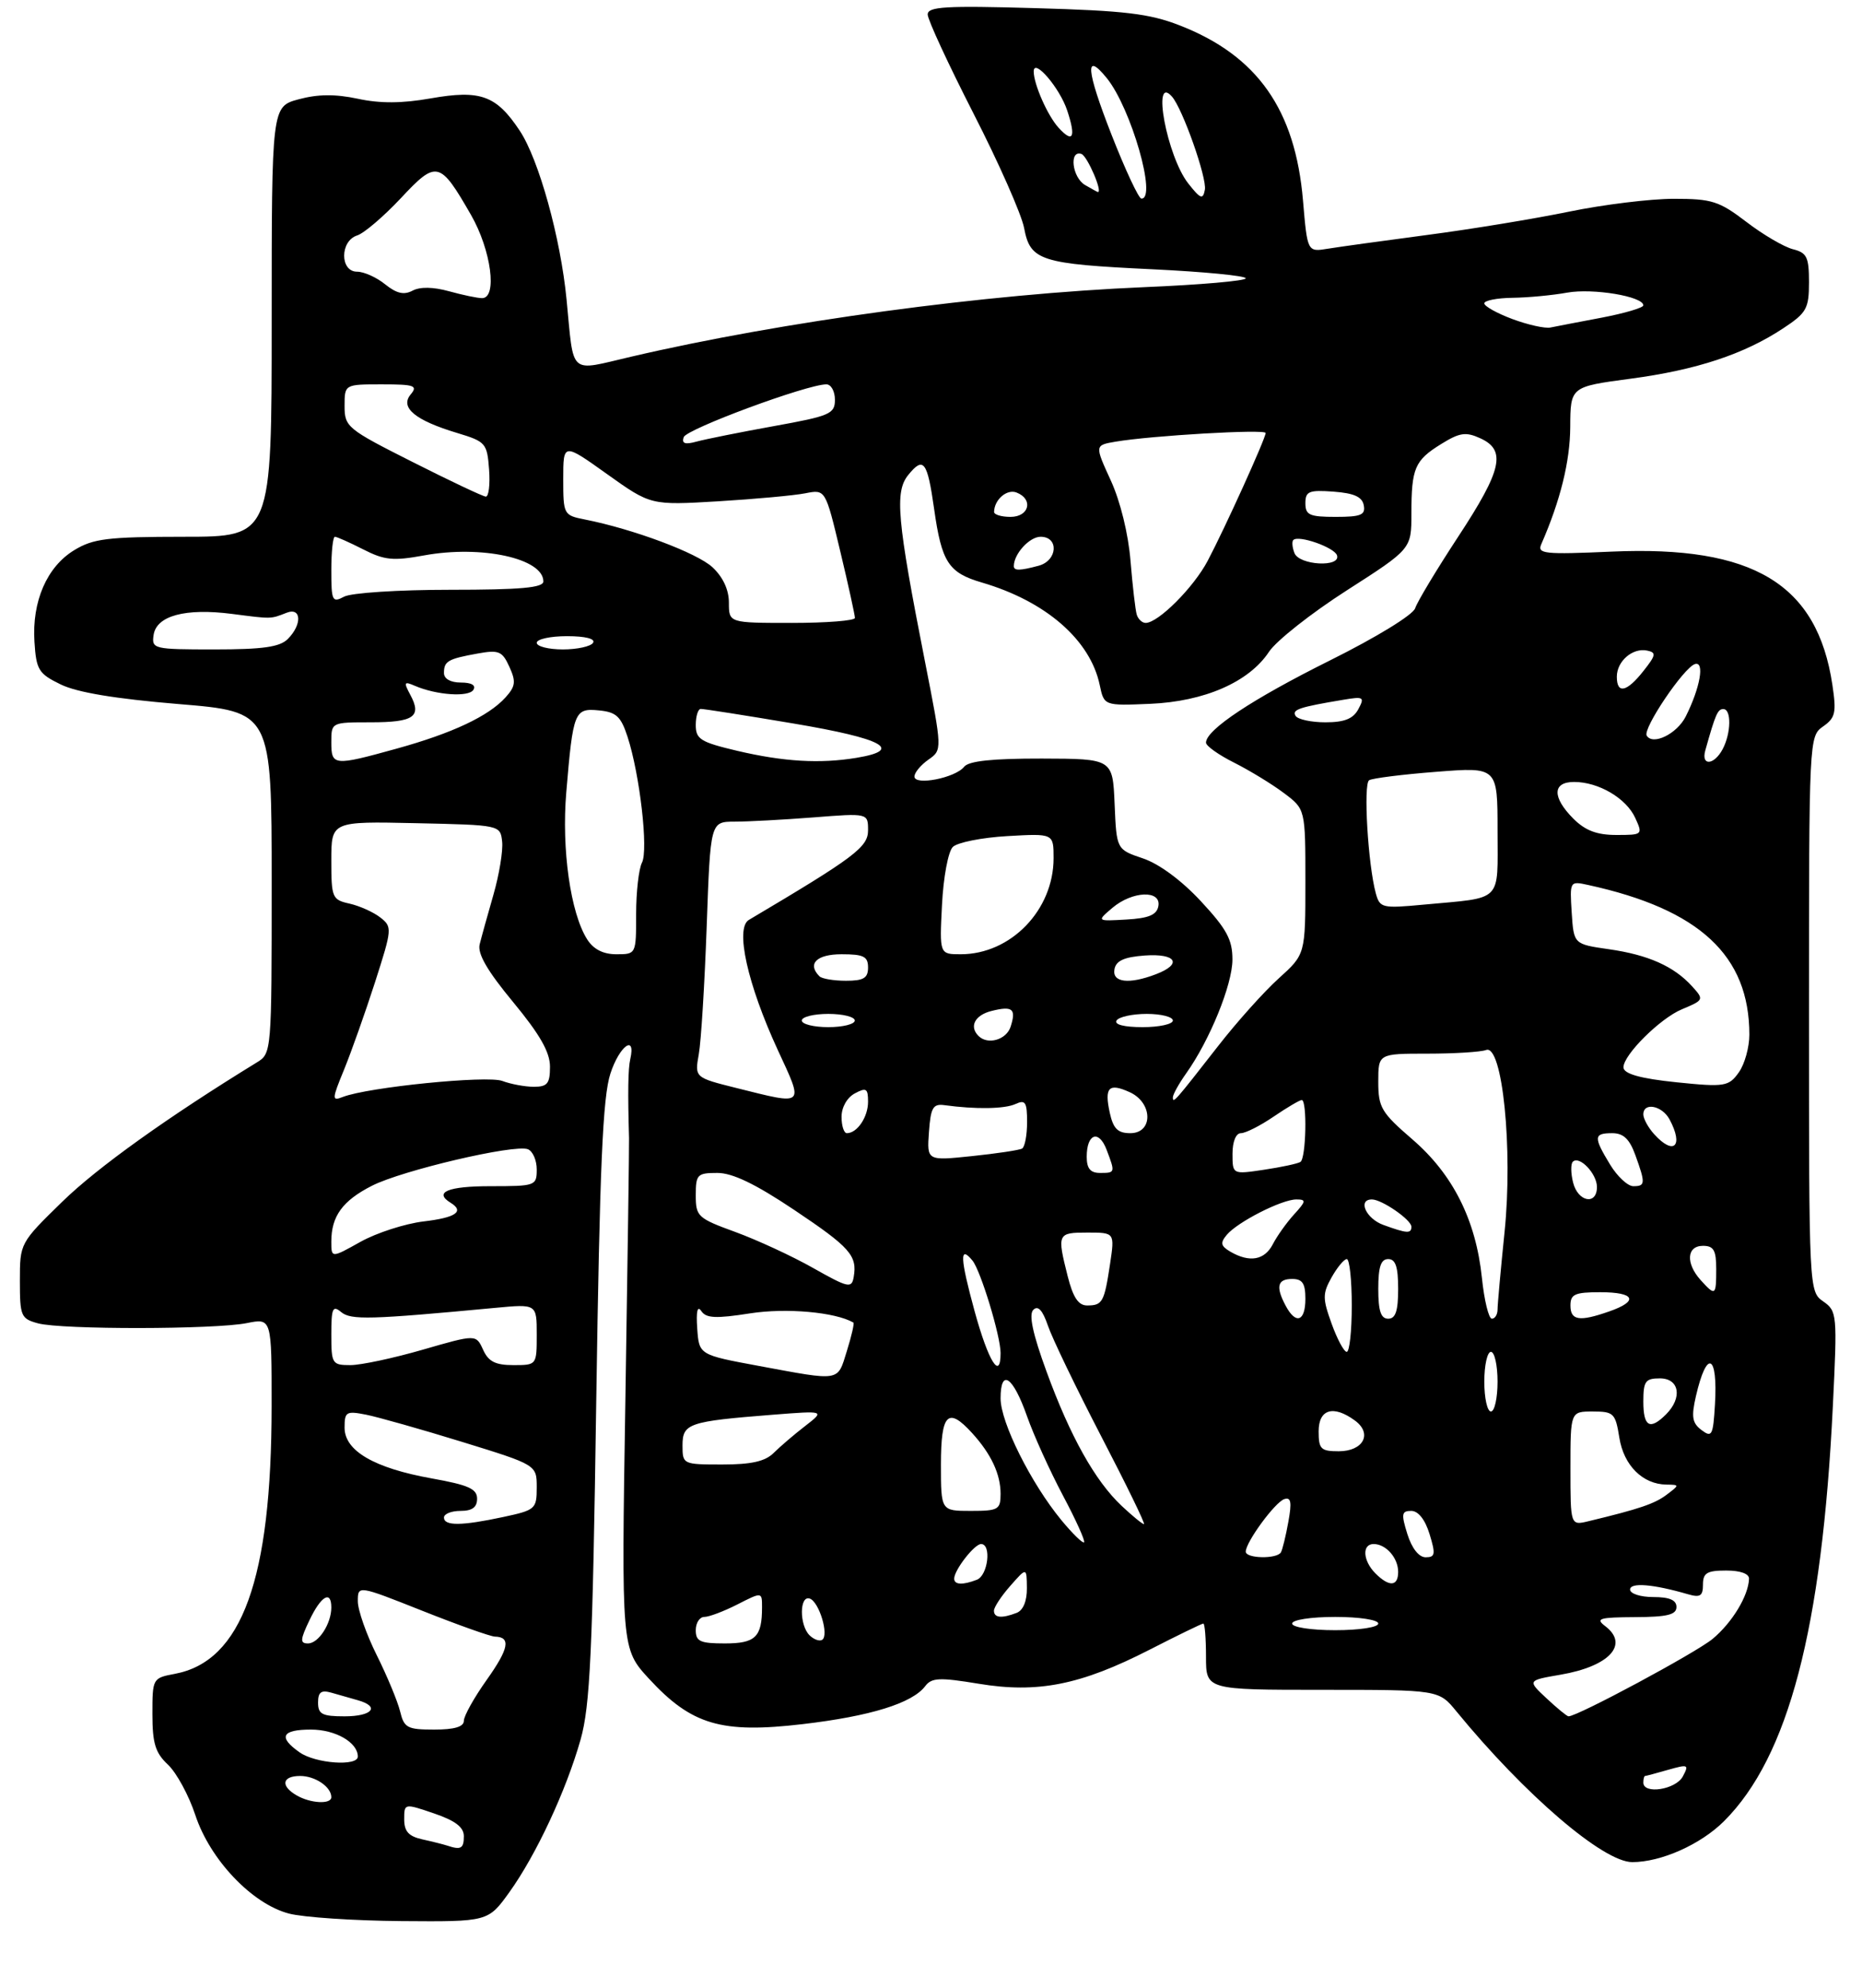<?xml version="1.0" encoding="UTF-8" standalone="no"?>
<!DOCTYPE svg PUBLIC "-//W3C//DTD SVG 1.1//EN" "http://www.w3.org/Graphics/SVG/1.1/DTD/svg11.dtd" >
<svg xmlns="http://www.w3.org/2000/svg" xmlns:xlink="http://www.w3.org/1999/xlink" version="1.1" viewBox="0 0 281 300">
 <g >
 <path fill="currentColor"
d=" M 76.87 285.54 C 80.92 279.89 85.43 270.23 87.62 262.50 C 89.05 257.44 89.43 249.41 89.98 211.50 C 90.51 175.99 90.96 165.55 92.12 162.00 C 93.48 157.83 95.98 156.00 95.12 159.81 C 94.78 161.27 94.73 164.83 94.93 171.75 C 94.96 172.71 94.71 190.44 94.38 211.15 C 93.77 248.80 93.77 248.80 97.96 253.35 C 104.37 260.29 108.86 261.62 121.11 260.18 C 131.37 258.98 137.68 257.02 139.63 254.44 C 140.60 253.16 141.79 253.11 147.68 254.08 C 156.59 255.56 163.08 254.27 173.46 248.96 C 177.72 246.78 181.38 245.00 181.60 245.00 C 181.82 245.00 182.00 247.25 182.00 250.00 C 182.00 255.00 182.00 255.00 199.56 255.00 C 217.13 255.00 217.13 255.00 219.79 258.25 C 230.11 270.84 241.96 281.00 246.33 281.00 C 250.69 281.00 256.67 278.33 260.19 274.81 C 269.91 265.09 274.96 245.82 276.60 212.20 C 277.28 198.30 277.24 197.86 275.15 196.39 C 273.01 194.89 273.00 194.74 273.00 153.00 C 273.00 111.43 273.02 111.10 275.12 109.63 C 276.99 108.32 277.16 107.55 276.53 103.34 C 274.25 88.12 264.60 82.30 243.24 83.24 C 233.04 83.69 231.96 83.58 232.60 82.12 C 235.48 75.54 236.94 69.63 236.97 64.43 C 237.00 58.36 237.00 58.36 246.06 57.15 C 256.01 55.83 263.21 53.45 269.13 49.53 C 272.64 47.21 273.00 46.57 273.00 42.59 C 273.00 38.80 272.68 38.14 270.58 37.61 C 269.24 37.27 266.09 35.43 263.57 33.50 C 259.43 30.34 258.35 30.00 252.60 30.00 C 249.09 30.00 241.98 30.87 236.79 31.94 C 231.60 33.01 221.99 34.59 215.43 35.45 C 208.87 36.32 202.10 37.25 200.40 37.53 C 197.30 38.04 197.30 38.04 196.64 30.27 C 195.48 16.54 189.74 8.38 178.00 3.82 C 173.44 2.05 169.72 1.61 156.25 1.23 C 142.64 0.84 140.00 1.00 140.00 2.19 C 140.00 2.97 143.12 9.70 146.92 17.14 C 150.73 24.58 154.16 32.35 154.55 34.40 C 155.48 39.35 156.97 39.83 174.03 40.64 C 181.71 41.01 188.00 41.62 188.00 42.00 C 188.00 42.38 181.14 42.98 172.75 43.33 C 148.80 44.34 118.13 48.49 95.24 53.83 C 85.72 56.04 86.64 56.86 85.50 45.19 C 84.60 35.90 81.32 24.08 78.44 19.73 C 74.90 14.39 72.51 13.52 64.98 14.85 C 60.66 15.61 57.35 15.63 53.99 14.90 C 50.60 14.18 47.98 14.20 45.09 14.98 C 41.00 16.08 41.00 16.08 41.00 48.54 C 41.00 81.00 41.00 81.00 27.75 81.00 C 16.22 81.01 14.07 81.27 11.19 83.03 C 7.07 85.54 4.81 90.76 5.20 96.84 C 5.47 101.09 5.82 101.66 9.15 103.28 C 11.61 104.49 17.41 105.45 26.90 106.24 C 41.00 107.40 41.00 107.40 41.00 133.18 C 41.00 158.83 40.99 158.96 38.75 160.33 C 25.32 168.57 14.71 176.16 9.42 181.32 C 3.01 187.57 3.00 187.60 3.00 193.27 C 3.00 198.63 3.16 199.00 5.75 199.70 C 9.35 200.66 32.43 200.63 37.25 199.66 C 41.00 198.91 41.00 198.91 40.99 212.20 C 40.98 238.33 36.51 250.69 26.38 252.59 C 23.03 253.22 23.00 253.28 23.00 258.66 C 23.00 263.07 23.44 264.51 25.35 266.30 C 26.64 267.51 28.50 270.93 29.48 273.91 C 31.70 280.63 38.02 287.29 43.59 288.76 C 45.74 289.33 53.39 289.84 60.58 289.90 C 73.66 290.00 73.66 290.00 76.87 285.54 Z  M 67.50 278.51 C 66.95 278.33 65.26 277.90 63.75 277.57 C 61.67 277.11 61.00 276.37 61.00 274.54 C 61.00 272.12 61.00 272.12 65.50 273.65 C 68.72 274.75 70.00 275.73 70.00 277.09 C 70.00 278.95 69.56 279.20 67.50 278.51 Z  M 44.75 270.92 C 42.29 269.49 42.57 268.00 45.30 268.00 C 47.57 268.00 50.00 269.65 50.00 271.20 C 50.00 272.31 46.85 272.15 44.75 270.92 Z  M 248.00 269.00 C 248.00 268.45 248.12 268.00 248.26 268.00 C 248.40 268.00 249.97 267.58 251.75 267.07 C 254.77 266.21 254.92 266.28 253.96 268.07 C 252.90 270.06 248.00 270.82 248.00 269.00 Z  M 45.22 264.44 C 41.94 262.14 42.51 261.00 46.93 261.00 C 50.63 261.00 54.00 262.94 54.00 265.07 C 54.00 266.58 47.63 266.13 45.22 264.44 Z  M 60.38 258.25 C 60.01 256.74 58.43 252.93 56.86 249.78 C 55.29 246.63 54.00 242.97 54.00 241.64 C 54.00 239.21 54.00 239.21 63.75 243.08 C 69.11 245.21 74.04 246.96 74.69 246.97 C 77.14 247.03 76.80 248.78 73.45 253.50 C 71.55 256.17 70.00 258.95 70.00 259.68 C 70.00 260.58 68.57 261.00 65.52 261.00 C 61.46 261.00 60.98 260.74 60.38 258.25 Z  M 48.00 256.93 C 48.00 255.34 48.46 255.00 50.00 255.43 C 51.10 255.74 52.90 256.26 54.00 256.57 C 57.41 257.53 56.20 259.00 52.00 259.00 C 48.62 259.00 48.00 258.68 48.00 256.93 Z  M 233.40 256.29 C 230.50 253.58 230.50 253.58 235.49 252.72 C 242.87 251.46 245.91 248.17 242.25 245.39 C 240.73 244.24 241.34 244.06 246.75 244.03 C 251.62 244.01 253.00 243.67 253.00 242.50 C 253.00 241.45 251.94 241.00 249.50 241.00 C 247.56 241.00 246.00 240.49 246.00 239.87 C 246.00 238.76 249.50 239.05 254.75 240.58 C 256.58 241.11 257.00 240.84 257.00 239.12 C 257.00 237.36 257.60 237.00 260.50 237.00 C 262.66 237.00 263.98 237.48 263.95 238.25 C 263.86 240.82 261.40 244.87 258.45 247.32 C 255.91 249.42 238.08 259.00 236.71 259.00 C 236.48 259.00 234.99 257.78 233.40 256.29 Z  M 46.70 244.50 C 48.45 240.82 50.00 239.92 50.00 242.57 C 50.00 245.02 48.07 248.00 46.48 248.00 C 45.26 248.00 45.29 247.45 46.70 244.50 Z  M 105.00 246.00 C 105.00 244.90 105.58 244.00 106.29 244.00 C 107.00 244.00 109.25 243.15 111.29 242.11 C 115.00 240.22 115.00 240.22 115.00 242.53 C 115.00 247.04 114.02 248.00 109.39 248.00 C 105.67 248.00 105.00 247.70 105.00 246.00 Z  M 122.16 246.76 C 120.62 245.22 120.64 240.71 122.20 241.23 C 123.62 241.71 125.15 246.79 124.07 247.46 C 123.66 247.71 122.80 247.40 122.16 246.76 Z  M 195.00 245.00 C 195.00 244.44 197.83 244.00 201.50 244.00 C 205.17 244.00 208.00 244.44 208.00 245.00 C 208.00 245.56 205.17 246.00 201.50 246.00 C 197.83 246.00 195.00 245.56 195.00 245.00 Z  M 150.00 243.06 C 150.00 242.54 151.11 240.85 152.47 239.31 C 154.94 236.50 154.94 236.50 154.97 239.64 C 154.99 241.61 154.41 243.01 153.42 243.39 C 151.16 244.26 150.00 244.14 150.00 243.06 Z  M 144.00 238.22 C 144.00 236.93 147.05 233.00 148.06 233.00 C 149.66 233.00 149.10 237.75 147.42 238.39 C 145.27 239.22 144.00 239.16 144.00 238.22 Z  M 207.57 237.43 C 205.67 235.52 205.51 233.00 207.30 233.00 C 209.16 233.00 211.00 235.09 211.00 237.20 C 211.00 239.42 209.65 239.51 207.57 237.43 Z  M 188.00 234.15 C 188.00 232.71 192.42 226.68 193.82 226.22 C 194.83 225.89 194.97 226.68 194.43 229.64 C 194.05 231.77 193.54 233.84 193.31 234.25 C 192.72 235.29 188.00 235.20 188.00 234.15 Z  M 212.39 231.50 C 211.44 228.45 211.52 228.00 212.98 228.00 C 214.03 228.00 215.07 229.31 215.74 231.50 C 216.67 234.53 216.59 235.00 215.15 235.00 C 214.13 235.00 213.07 233.66 212.39 231.50 Z  M 160.17 229.39 C 155.59 223.83 151.00 214.64 151.00 211.03 C 151.00 206.42 152.87 207.68 155.00 213.74 C 156.00 216.58 158.43 221.94 160.39 225.64 C 162.36 229.34 163.80 232.53 163.60 232.74 C 163.40 232.94 161.85 231.43 160.17 229.39 Z  M 67.00 229.00 C 67.00 228.45 68.12 228.00 69.50 228.00 C 71.26 228.00 72.00 227.46 72.00 226.16 C 72.00 224.67 70.69 224.09 65.16 223.10 C 56.47 221.54 52.00 218.94 52.00 215.44 C 52.00 213.04 52.25 212.89 55.25 213.48 C 57.04 213.84 63.56 215.68 69.75 217.59 C 81.00 221.06 81.00 221.06 81.00 224.45 C 81.00 227.71 80.81 227.88 75.95 228.92 C 69.66 230.27 67.00 230.29 67.00 229.00 Z  M 169.28 227.25 C 165.26 223.47 161.50 216.75 157.93 206.96 C 155.85 201.27 155.23 198.37 155.94 197.66 C 156.65 196.95 157.34 197.70 158.15 200.06 C 158.79 201.95 162.41 209.46 166.19 216.75 C 169.98 224.04 172.88 230.00 172.64 230.00 C 172.40 230.00 170.89 228.76 169.28 227.25 Z  M 237.00 221.61 C 237.00 213.00 237.00 213.00 240.37 213.00 C 243.53 213.00 243.79 213.26 244.38 216.95 C 245.04 221.13 247.90 223.98 251.47 224.03 C 253.48 224.06 253.48 224.08 251.53 225.55 C 249.73 226.92 247.40 227.71 239.75 229.55 C 237.00 230.22 237.00 230.22 237.00 221.61 Z  M 142.00 221.00 C 142.00 213.30 143.05 212.24 146.70 216.25 C 149.58 219.41 151.00 222.45 151.00 225.43 C 151.00 227.81 150.66 228.00 146.50 228.00 C 142.00 228.00 142.00 228.00 142.00 221.00 Z  M 103.00 218.12 C 103.00 214.80 103.92 214.49 116.60 213.49 C 124.50 212.87 124.50 212.87 121.51 215.19 C 119.86 216.46 117.73 218.29 116.76 219.25 C 115.48 220.53 113.38 221.00 109.00 221.00 C 103.06 221.00 103.00 220.97 103.00 218.12 Z  M 199.00 216.00 C 199.00 212.64 201.22 211.98 204.47 214.36 C 207.16 216.32 205.76 219.00 202.03 219.00 C 199.33 219.00 199.00 218.67 199.00 216.00 Z  M 256.78 215.80 C 255.37 214.74 255.22 213.81 255.94 210.67 C 257.58 203.56 259.26 204.30 258.81 211.94 C 258.53 216.64 258.35 216.98 256.78 215.80 Z  M 248.00 211.50 C 248.00 208.43 248.31 208.00 250.50 208.00 C 253.44 208.00 253.94 210.92 251.43 213.43 C 248.99 215.87 248.00 215.31 248.00 211.50 Z  M 224.00 208.50 C 224.00 206.03 224.45 204.00 225.00 204.00 C 225.55 204.00 226.00 206.03 226.00 208.50 C 226.00 210.97 225.55 213.00 225.00 213.00 C 224.45 213.00 224.00 210.97 224.00 208.50 Z  M 114.50 206.12 C 105.50 204.45 105.50 204.45 105.22 200.47 C 105.04 197.87 105.25 196.96 105.84 197.85 C 106.56 198.93 108.04 199.00 113.20 198.19 C 118.67 197.34 126.05 198.00 128.79 199.58 C 128.95 199.68 128.51 201.61 127.80 203.88 C 126.35 208.54 126.98 208.43 114.50 206.12 Z  M 50.00 201.38 C 50.00 197.39 50.21 196.93 51.49 198.00 C 52.97 199.22 55.81 199.14 74.75 197.36 C 81.00 196.77 81.00 196.77 81.00 201.38 C 81.00 206.00 81.00 206.00 77.48 206.00 C 74.76 206.00 73.71 205.47 72.90 203.67 C 71.84 201.35 71.84 201.35 63.81 203.67 C 59.39 204.95 54.47 206.00 52.89 206.00 C 50.12 206.00 50.00 205.81 50.00 201.38 Z  M 147.09 197.90 C 144.88 189.81 144.79 187.82 146.76 190.23 C 148.00 191.75 151.00 201.61 151.00 204.18 C 151.00 208.40 149.16 205.44 147.09 197.90 Z  M 200.96 199.75 C 199.58 195.93 199.58 195.22 200.96 192.75 C 201.81 191.24 202.84 190.00 203.25 190.00 C 203.66 190.00 204.00 193.15 204.00 197.00 C 204.00 200.85 203.66 204.00 203.24 204.00 C 202.83 204.00 201.80 202.09 200.96 199.75 Z  M 194.04 197.07 C 192.49 194.18 192.77 193.00 195.00 193.00 C 196.56 193.00 197.00 193.67 197.00 196.00 C 197.00 199.41 195.57 199.93 194.04 197.07 Z  M 208.00 194.50 C 208.00 191.17 208.39 190.00 209.50 190.00 C 210.61 190.00 211.00 191.17 211.00 194.50 C 211.00 197.83 210.61 199.00 209.50 199.00 C 208.39 199.00 208.00 197.83 208.00 194.50 Z  M 223.64 192.84 C 222.73 184.09 219.26 177.20 213.13 171.92 C 208.46 167.89 208.00 167.12 208.00 163.25 C 208.00 159.00 208.00 159.00 215.42 159.00 C 219.50 159.00 223.48 158.75 224.27 158.45 C 226.73 157.51 228.34 173.38 227.06 185.89 C 226.48 191.57 226.00 196.84 226.00 197.61 C 226.00 198.37 225.61 199.00 225.14 199.00 C 224.67 199.00 223.99 196.23 223.64 192.84 Z  M 237.00 197.00 C 237.00 195.30 237.67 195.00 241.50 195.00 C 246.74 195.00 247.36 196.33 242.85 197.90 C 238.34 199.48 237.00 199.27 237.00 197.00 Z  M 161.12 192.56 C 159.51 186.16 159.58 186.00 164.11 186.00 C 168.23 186.00 168.23 186.00 167.52 190.75 C 166.65 196.51 166.38 197.00 164.06 197.00 C 162.74 197.00 161.93 195.78 161.12 192.56 Z  M 122.72 191.35 C 119.54 189.55 114.25 187.11 110.97 185.91 C 105.29 183.84 105.00 183.57 105.00 180.37 C 105.00 177.23 105.23 177.00 108.26 177.00 C 110.55 177.00 113.98 178.65 119.81 182.55 C 128.31 188.24 129.40 189.47 128.83 192.73 C 128.53 194.45 128.01 194.34 122.72 191.35 Z  M 256.65 193.17 C 254.37 190.64 254.54 188.00 257.00 188.00 C 258.62 188.00 259.00 188.67 259.00 191.50 C 259.00 195.54 258.88 195.63 256.65 193.17 Z  M 50.00 187.36 C 50.00 183.53 51.69 181.20 56.12 178.94 C 60.69 176.61 77.62 172.64 79.66 173.42 C 80.40 173.71 81.00 175.08 81.00 176.47 C 81.00 178.94 80.82 179.00 74.00 179.00 C 67.60 179.00 65.42 179.91 68.00 181.50 C 70.14 182.82 68.79 183.75 63.91 184.32 C 61.11 184.66 56.84 186.04 54.41 187.39 C 50.00 189.86 50.00 189.86 50.00 187.36 Z  M 185.69 188.89 C 184.22 188.03 184.12 187.56 185.13 186.35 C 186.74 184.41 193.43 181.00 195.63 181.00 C 197.15 181.00 197.12 181.26 195.30 183.25 C 194.17 184.49 192.73 186.51 192.09 187.75 C 190.84 190.17 188.59 190.57 185.69 188.89 Z  M 208.75 184.84 C 206.13 183.88 204.85 181.00 207.04 181.00 C 208.54 181.00 213.00 184.08 213.00 185.12 C 213.00 186.19 212.32 186.14 208.75 184.84 Z  M 237.40 178.45 C 237.05 177.05 237.03 175.64 237.36 175.31 C 238.34 174.33 241.00 177.11 241.00 179.12 C 241.00 181.92 238.14 181.39 237.40 178.45 Z  M 242.99 175.75 C 240.46 171.59 240.49 171.00 243.30 171.00 C 245.00 171.00 245.91 171.87 246.80 174.32 C 248.34 178.58 248.31 179.00 246.49 179.00 C 245.65 179.00 244.08 177.54 242.99 175.75 Z  M 164.00 174.56 C 164.00 171.06 165.83 170.42 167.00 173.50 C 168.32 176.98 168.31 177.00 166.00 177.00 C 164.55 177.00 164.00 176.33 164.00 174.56 Z  M 186.00 174.11 C 186.00 172.27 186.52 171.00 187.27 171.00 C 187.97 171.00 190.19 169.88 192.21 168.50 C 194.24 167.12 196.14 166.00 196.45 166.00 C 197.29 166.00 197.11 174.82 196.25 175.34 C 195.84 175.60 193.36 176.13 190.75 176.52 C 186.00 177.23 186.00 177.23 186.00 174.11 Z  M 140.19 170.84 C 140.45 167.16 140.80 166.54 142.50 166.77 C 147.25 167.42 151.62 167.35 153.25 166.60 C 154.74 165.91 155.00 166.31 155.00 169.33 C 155.00 171.29 154.66 173.08 154.25 173.32 C 153.84 173.56 150.43 174.07 146.69 174.46 C 139.88 175.17 139.88 175.17 140.19 170.84 Z  M 249.65 171.17 C 248.74 170.17 248.00 168.82 248.00 168.17 C 248.00 166.28 250.84 166.83 251.96 168.93 C 254.12 172.96 252.60 174.43 249.65 171.17 Z  M 127.00 168.54 C 127.00 167.09 127.83 165.63 129.00 165.00 C 130.73 164.07 131.00 164.24 131.00 166.26 C 131.00 168.57 129.36 171.00 127.80 171.00 C 127.36 171.00 127.00 169.89 127.00 168.54 Z  M 167.48 167.93 C 166.64 164.08 167.32 163.37 170.50 164.82 C 173.99 166.41 174.05 171.00 170.58 171.00 C 168.69 171.00 168.01 170.33 167.48 167.93 Z  M 51.94 161.37 C 53.03 158.69 55.13 152.77 56.60 148.21 C 59.19 140.14 59.21 139.87 57.38 138.44 C 56.35 137.64 54.26 136.70 52.75 136.36 C 50.13 135.78 50.00 135.47 50.00 129.85 C 50.00 123.94 50.00 123.94 62.75 124.22 C 75.50 124.50 75.50 124.50 75.78 127.00 C 75.93 128.38 75.34 131.97 74.47 135.00 C 73.60 138.03 72.66 141.40 72.39 142.50 C 72.03 143.90 73.54 146.51 77.44 151.22 C 81.48 156.11 83.00 158.77 83.00 160.97 C 83.00 163.51 82.61 164.00 80.57 164.00 C 79.23 164.00 77.09 163.60 75.81 163.12 C 73.53 162.25 55.50 164.06 51.72 165.54 C 50.06 166.19 50.08 165.90 51.94 161.37 Z  M 111.16 164.19 C 104.83 162.61 104.83 162.61 105.46 159.06 C 105.81 157.10 106.34 148.41 106.65 139.75 C 107.21 124.00 107.21 124.00 110.85 123.99 C 112.86 123.99 118.21 123.70 122.75 123.35 C 131.00 122.70 131.00 122.70 131.00 125.30 C 131.00 127.84 128.97 129.36 113.01 138.82 C 110.92 140.06 112.80 148.52 117.36 158.41 C 121.34 167.01 121.57 166.79 111.16 164.19 Z  M 177.00 165.60 C 177.00 165.17 177.90 163.54 179.00 161.99 C 182.56 156.99 185.98 148.60 185.99 144.82 C 186.00 141.81 185.14 140.21 181.25 136.02 C 178.34 132.88 174.95 130.37 172.50 129.54 C 168.50 128.19 168.50 128.19 168.21 121.35 C 167.92 114.50 167.92 114.50 157.21 114.47 C 149.76 114.46 146.20 114.83 145.50 115.71 C 144.17 117.39 138.00 118.60 138.00 117.18 C 138.00 116.59 138.95 115.45 140.10 114.64 C 142.21 113.17 142.21 113.17 139.59 99.83 C 135.37 78.38 135.00 74.22 137.07 71.67 C 139.37 68.83 139.95 69.59 140.97 76.79 C 142.11 84.86 143.13 86.43 148.19 87.91 C 157.82 90.73 164.53 96.56 165.96 103.36 C 166.62 106.50 166.62 106.50 173.56 106.21 C 181.77 105.86 188.49 102.92 191.50 98.37 C 192.59 96.71 197.88 92.53 203.25 89.09 C 213.00 82.84 213.00 82.84 213.00 77.50 C 213.00 70.64 213.50 69.47 217.50 67.00 C 220.29 65.27 221.21 65.14 223.40 66.14 C 227.35 67.94 226.68 70.91 220.06 80.99 C 216.80 85.96 213.88 90.81 213.57 91.78 C 213.25 92.78 207.74 96.16 200.71 99.66 C 188.98 105.50 182.00 110.13 182.00 112.07 C 182.00 112.56 183.91 113.92 186.25 115.09 C 188.59 116.27 191.96 118.32 193.75 119.67 C 197.00 122.10 197.00 122.10 197.00 133.05 C 197.00 144.01 197.00 144.01 192.98 147.64 C 190.76 149.64 186.63 154.25 183.80 157.89 C 177.27 166.26 177.00 166.57 177.00 165.60 Z  M 253.00 163.32 C 247.54 162.76 245.00 162.04 245.00 161.06 C 245.00 159.18 250.54 153.67 253.81 152.31 C 257.15 150.91 257.18 150.85 255.36 148.84 C 252.62 145.82 248.75 144.09 242.80 143.24 C 237.50 142.48 237.50 142.48 237.19 137.71 C 236.89 132.95 236.90 132.94 239.69 133.55 C 256.49 137.22 264.00 144.20 264.00 156.14 C 264.00 158.02 263.30 160.56 262.44 161.78 C 260.91 163.97 260.29 164.07 253.00 163.32 Z  M 147.67 156.33 C 146.23 154.90 147.12 153.19 149.62 152.56 C 152.81 151.76 153.38 152.23 152.52 154.92 C 151.89 156.91 149.07 157.73 147.67 156.33 Z  M 121.00 154.00 C 121.00 153.45 122.80 153.00 125.00 153.00 C 127.20 153.00 129.00 153.45 129.00 154.00 C 129.00 154.55 127.20 155.00 125.00 155.00 C 122.80 155.00 121.00 154.55 121.00 154.00 Z  M 168.50 154.00 C 168.84 153.45 170.89 153.00 173.06 153.00 C 175.23 153.00 177.00 153.45 177.00 154.00 C 177.00 154.55 174.95 155.00 172.44 155.00 C 169.66 155.00 168.12 154.61 168.50 154.00 Z  M 123.67 147.33 C 121.78 145.45 123.23 144.00 127.00 144.00 C 130.33 144.00 131.00 144.33 131.00 146.00 C 131.00 147.60 130.33 148.00 127.67 148.00 C 125.83 148.00 124.03 147.70 123.67 147.33 Z  M 168.19 146.25 C 168.43 144.97 169.66 144.42 172.76 144.19 C 177.53 143.85 178.50 145.48 174.43 147.02 C 170.36 148.58 167.80 148.26 168.19 146.25 Z  M 88.61 141.75 C 86.10 137.80 84.73 128.16 85.46 119.55 C 86.48 107.37 86.69 106.84 90.37 107.20 C 92.99 107.45 93.70 108.10 94.70 111.17 C 96.56 116.87 97.87 128.29 96.88 130.18 C 96.40 131.11 96.00 134.60 96.00 137.93 C 96.00 144.00 96.00 144.00 93.02 144.00 C 91.03 144.00 89.57 143.26 88.61 141.75 Z  M 142.16 136.53 C 142.37 132.38 143.09 128.51 143.79 127.81 C 144.47 127.13 148.18 126.39 152.02 126.17 C 159.00 125.77 159.00 125.77 159.00 129.50 C 159.00 137.33 152.55 144.00 144.99 144.00 C 141.78 144.00 141.78 144.00 142.16 136.53 Z  M 167.86 137.01 C 170.88 134.44 175.28 134.27 174.81 136.75 C 174.57 138.06 173.35 138.57 169.99 138.76 C 165.50 139.02 165.50 139.02 167.86 137.01 Z  M 207.63 134.82 C 206.45 130.52 205.72 118.29 206.62 117.74 C 207.10 117.44 211.66 116.86 216.75 116.47 C 226.00 115.74 226.00 115.74 226.00 125.35 C 226.00 136.33 226.93 135.39 214.88 136.51 C 208.58 137.10 208.24 137.02 207.63 134.82 Z  M 237.45 123.55 C 234.22 120.31 234.26 118.00 237.55 118.00 C 241.25 118.00 245.43 120.46 246.78 123.43 C 247.94 125.96 247.89 126.00 243.93 126.00 C 240.99 126.00 239.25 125.34 237.45 123.55 Z  M 50.00 112.00 C 50.00 109.00 50.01 109.00 55.94 109.00 C 62.46 109.00 63.69 108.15 61.93 104.87 C 60.89 102.93 60.97 102.78 62.63 103.50 C 65.89 104.90 70.74 105.23 71.44 104.10 C 71.86 103.41 71.16 103.00 69.56 103.00 C 68.00 103.00 67.00 102.44 67.00 101.56 C 67.00 99.77 67.59 99.43 72.08 98.62 C 75.28 98.04 75.80 98.26 76.87 100.62 C 77.89 102.85 77.80 103.57 76.29 105.24 C 73.72 108.08 68.28 110.64 59.87 112.97 C 50.34 115.61 50.00 115.58 50.00 112.00 Z  M 111.25 113.30 C 105.72 111.99 105.00 111.55 105.00 109.41 C 105.00 108.09 105.34 106.99 105.75 106.98 C 106.16 106.96 112.46 107.95 119.75 109.18 C 133.31 111.46 136.45 113.17 129.25 114.36 C 123.73 115.27 118.28 114.95 111.25 113.30 Z  M 257.35 113.25 C 258.88 107.78 259.22 107.00 260.07 107.00 C 261.32 107.00 261.25 110.66 259.96 113.07 C 258.67 115.48 256.69 115.62 257.35 113.25 Z  M 248.51 111.01 C 247.87 109.98 254.09 100.75 255.79 100.21 C 257.29 99.74 256.58 103.79 254.40 108.12 C 253.08 110.74 249.44 112.53 248.51 111.01 Z  M 195.52 108.03 C 194.93 107.08 196.05 106.71 202.77 105.59 C 205.79 105.08 205.97 105.20 204.99 107.02 C 204.21 108.47 202.89 109.00 200.02 109.00 C 197.88 109.00 195.85 108.56 195.52 108.03 Z  M 244.00 102.12 C 244.00 99.78 246.37 97.73 248.55 98.17 C 249.98 98.46 249.92 98.85 248.02 101.25 C 245.50 104.45 244.00 104.78 244.00 102.12 Z  M 23.18 95.82 C 23.61 92.91 27.98 91.74 35.00 92.64 C 41.07 93.42 40.79 93.43 43.25 92.47 C 45.50 91.59 45.62 94.24 43.43 96.43 C 42.22 97.64 39.66 98.00 32.36 98.00 C 23.16 98.00 22.87 97.93 23.18 95.82 Z  M 81.00 97.00 C 81.00 96.45 83.05 96.00 85.56 96.00 C 88.34 96.00 89.88 96.39 89.50 97.00 C 89.16 97.55 87.11 98.00 84.94 98.00 C 82.77 98.00 81.00 97.55 81.00 97.00 Z  M 110.00 90.95 C 110.00 88.99 109.11 87.08 107.51 85.59 C 105.17 83.43 95.58 79.84 88.25 78.39 C 85.06 77.76 85.00 77.65 85.00 72.29 C 85.00 66.82 85.00 66.82 91.61 71.54 C 98.21 76.25 98.21 76.25 108.36 75.65 C 113.94 75.31 119.87 74.77 121.53 74.44 C 124.57 73.84 124.57 73.84 126.80 83.17 C 128.03 88.30 129.02 92.84 129.02 93.25 C 129.01 93.66 124.72 94.00 119.50 94.00 C 110.00 94.00 110.00 94.00 110.00 90.95 Z  M 171.55 92.75 C 171.34 92.06 170.92 88.42 170.61 84.65 C 170.28 80.57 169.08 75.66 167.63 72.50 C 165.20 67.19 165.20 67.19 168.35 66.65 C 173.77 65.73 191.00 64.73 191.00 65.34 C 191.00 66.15 184.88 79.66 182.26 84.62 C 180.14 88.65 174.79 94.00 172.89 94.00 C 172.37 94.00 171.76 93.44 171.55 92.75 Z  M 50.00 86.04 C 50.00 83.27 50.24 81.00 50.54 81.00 C 50.84 81.00 52.76 81.86 54.81 82.90 C 58.01 84.54 59.33 84.67 64.02 83.81 C 72.67 82.23 82.00 84.27 82.00 87.74 C 82.00 88.69 78.58 89.00 67.93 89.00 C 60.15 89.00 53.00 89.46 51.93 90.04 C 50.14 90.99 50.00 90.70 50.00 86.04 Z  M 153.00 85.43 C 153.00 83.59 155.36 81.00 157.04 81.00 C 159.84 81.00 159.60 84.60 156.75 85.37 C 153.91 86.13 153.00 86.15 153.00 85.43 Z  M 195.35 83.46 C 195.02 82.61 194.94 81.72 195.18 81.49 C 195.96 80.70 201.37 82.60 201.77 83.80 C 202.39 85.66 196.06 85.31 195.35 83.46 Z  M 150.02 77.25 C 150.05 75.40 151.94 73.76 153.40 74.32 C 155.99 75.32 155.33 78.00 152.50 78.00 C 151.12 78.00 150.01 77.66 150.02 77.25 Z  M 197.00 75.94 C 197.00 74.14 197.53 73.92 201.24 74.19 C 204.34 74.42 205.57 74.97 205.81 76.25 C 206.09 77.71 205.39 78.00 201.57 78.00 C 197.62 78.00 197.00 77.72 197.00 75.94 Z  M 62.25 69.71 C 52.39 64.74 52.00 64.42 52.00 61.27 C 52.00 58.00 52.00 58.00 57.62 58.00 C 62.56 58.00 63.09 58.19 61.97 59.53 C 60.33 61.51 62.65 63.43 69.00 65.34 C 73.31 66.64 73.51 66.88 73.81 70.85 C 73.98 73.13 73.75 74.97 73.31 74.94 C 72.86 74.91 67.89 72.56 62.25 69.71 Z  M 103.18 65.97 C 103.59 64.74 121.80 58.00 124.71 58.00 C 125.42 58.00 126.00 59.04 126.00 60.32 C 126.00 62.46 125.28 62.77 116.75 64.31 C 111.66 65.23 106.43 66.28 105.12 66.64 C 103.38 67.12 102.85 66.94 103.18 65.97 Z  M 228.25 48.15 C 225.91 47.28 224.00 46.21 224.00 45.78 C 224.00 45.35 225.91 44.97 228.25 44.94 C 230.59 44.91 234.30 44.56 236.50 44.16 C 240.38 43.46 248.00 44.73 248.00 46.08 C 248.00 46.44 245.19 47.27 241.75 47.93 C 238.31 48.58 234.82 49.25 234.00 49.42 C 233.18 49.60 230.59 49.02 228.25 48.15 Z  M 58.13 42.91 C 56.84 41.86 54.93 41.00 53.89 41.00 C 51.28 41.00 51.29 36.36 53.90 35.53 C 54.94 35.20 57.90 32.67 60.48 29.92 C 65.89 24.13 66.38 24.25 71.09 32.45 C 74.13 37.75 75.09 45.00 72.75 44.99 C 72.06 44.99 69.82 44.52 67.76 43.95 C 65.37 43.29 63.39 43.26 62.26 43.86 C 60.96 44.55 59.85 44.29 58.13 42.91 Z  M 167.74 20.32 C 163.91 10.54 163.67 7.65 167.03 11.79 C 170.70 16.32 174.64 30.06 172.25 29.97 C 171.84 29.96 169.81 25.61 167.74 20.32 Z  M 179.32 27.68 C 176.11 23.60 173.77 11.08 176.86 14.57 C 178.46 16.37 182.17 26.88 181.83 28.64 C 181.54 30.17 181.17 30.03 179.32 27.68 Z  M 163.75 27.92 C 161.80 26.78 161.31 22.60 163.20 23.23 C 164.09 23.53 166.50 29.13 165.66 28.97 C 165.57 28.95 164.71 28.48 163.75 27.92 Z  M 159.73 19.25 C 158.09 17.44 156.00 12.70 156.00 10.78 C 156.00 8.68 159.94 13.27 161.06 16.69 C 162.41 20.76 161.93 21.68 159.73 19.25 Z "/>
</g>
</svg>